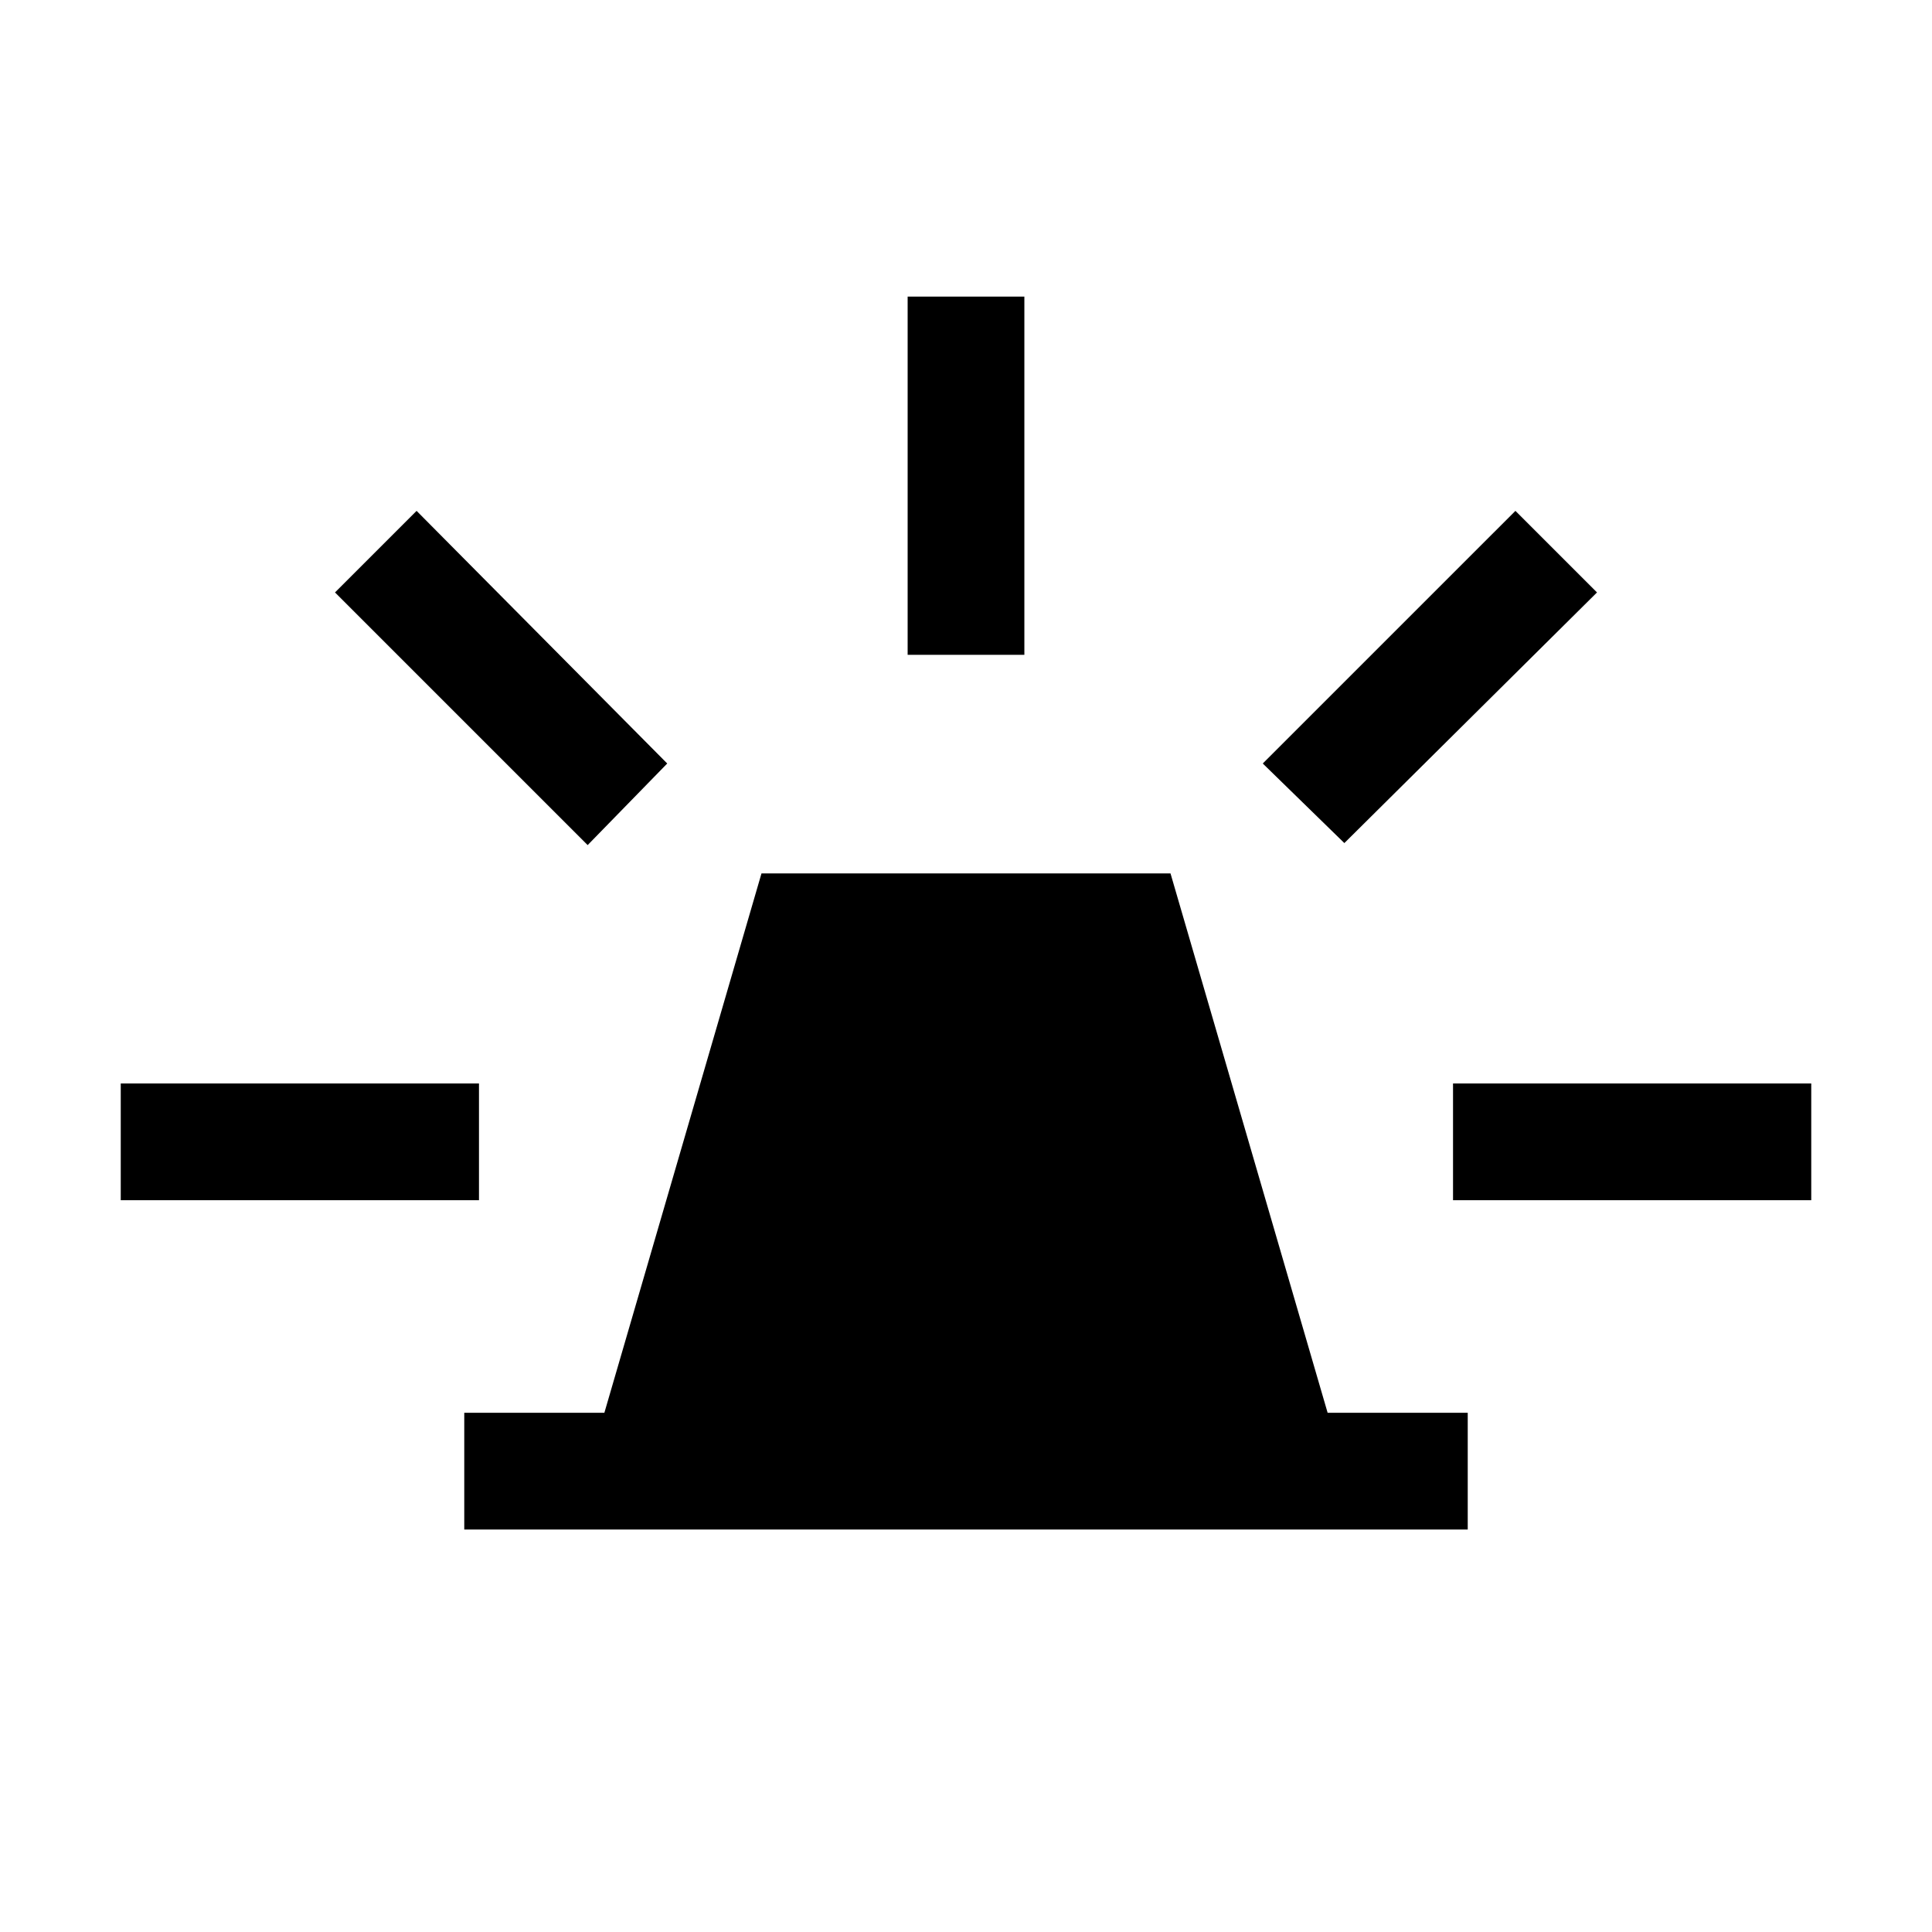 <svg xmlns="http://www.w3.org/2000/svg" height="20" viewBox="0 -960 960 960" width="20"><path d="M230.69-200v-58h69.62l78.07-268h203.24l78.07 268h69.62v58H230.69ZM451-634.62v-178h58v178h-58Zm217 93.54-40.54-39.54L753-706.15l40.54 40.53L668-541.08Zm54 177.46v-58h178v58H722ZM292-540.08 166.46-665.62 207-706.15l124.54 125.53L292-540.08ZM60-363.62v-58h178v58H60Z"/></svg>